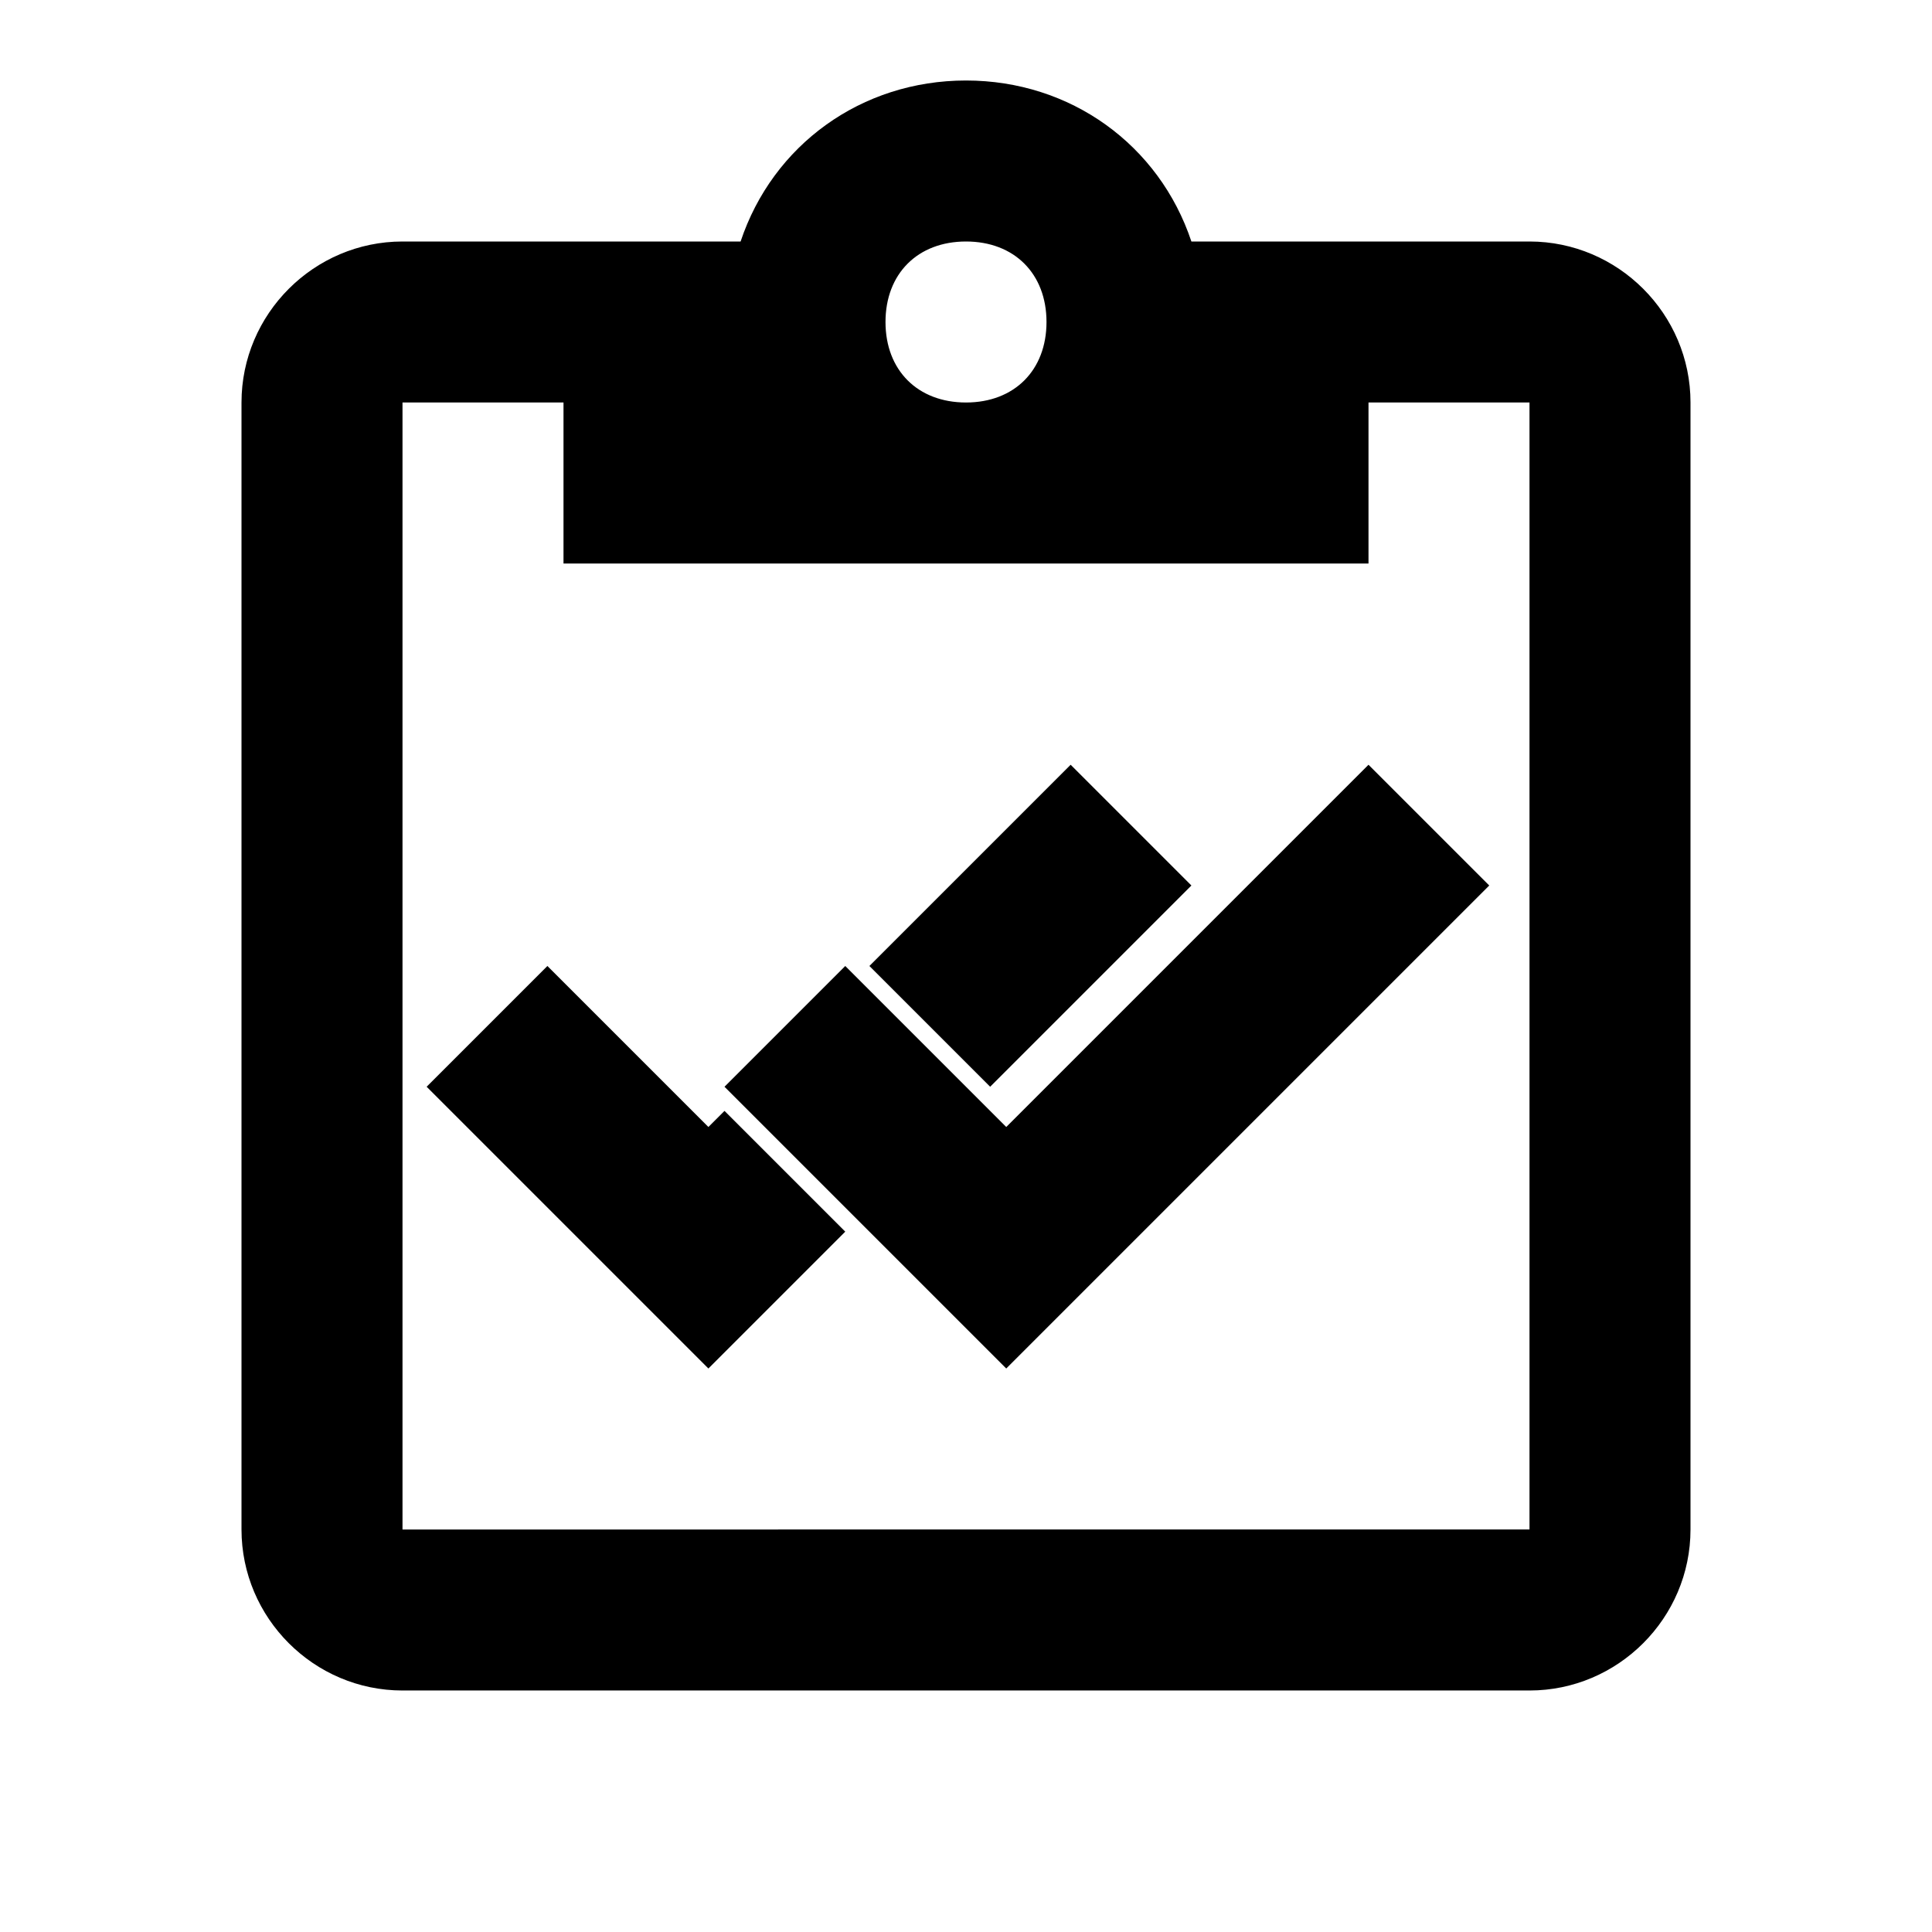 <?xml version="1.0" encoding="utf-8"?>
<!-- Generator: Adobe Illustrator 22.1.0, SVG Export Plug-In . SVG Version: 6.00 Build 0)  -->
<svg version="1.1" id="Ebene_1" xmlns="http://www.w3.org/2000/svg" xmlns:xlink="http://www.w3.org/1999/xlink" x="0px" y="0px"
	 viewBox="0 0 24 24" style="enable-background:new 0 0 24 24;" xml:space="preserve">
<path d="M19,3h-4.2c-0.4-1.2-1.5-2-2.8-2S9.6,1.8,9.2,3H5C3.9,3,3,3.9,3,5v14c0,1.1,0.9,2,2,2h14c1.1,0,2-0.9,2-2V5
	C21,3.9,20.1,3,19,3 M12,3c0.6,0,1,0.4,1,1s-0.4,1-1,1s-1-0.4-1-1S11.4,3,12,3 M7,7h10V5h2v14H5V5h2V7"/>
<polygon points="5.3,13.5 6.8,12 8.8,14 9,13.8 10.5,15.3 8.8,17 "/>
<polygon points="9,13.5 10.5,12 12.5,14 17,9.5 18.5,11 12.5,17 "/>
<polygon points="10.8,12 13.3,9.5 14.8,11 12.3,13.5 "/>
</svg>
